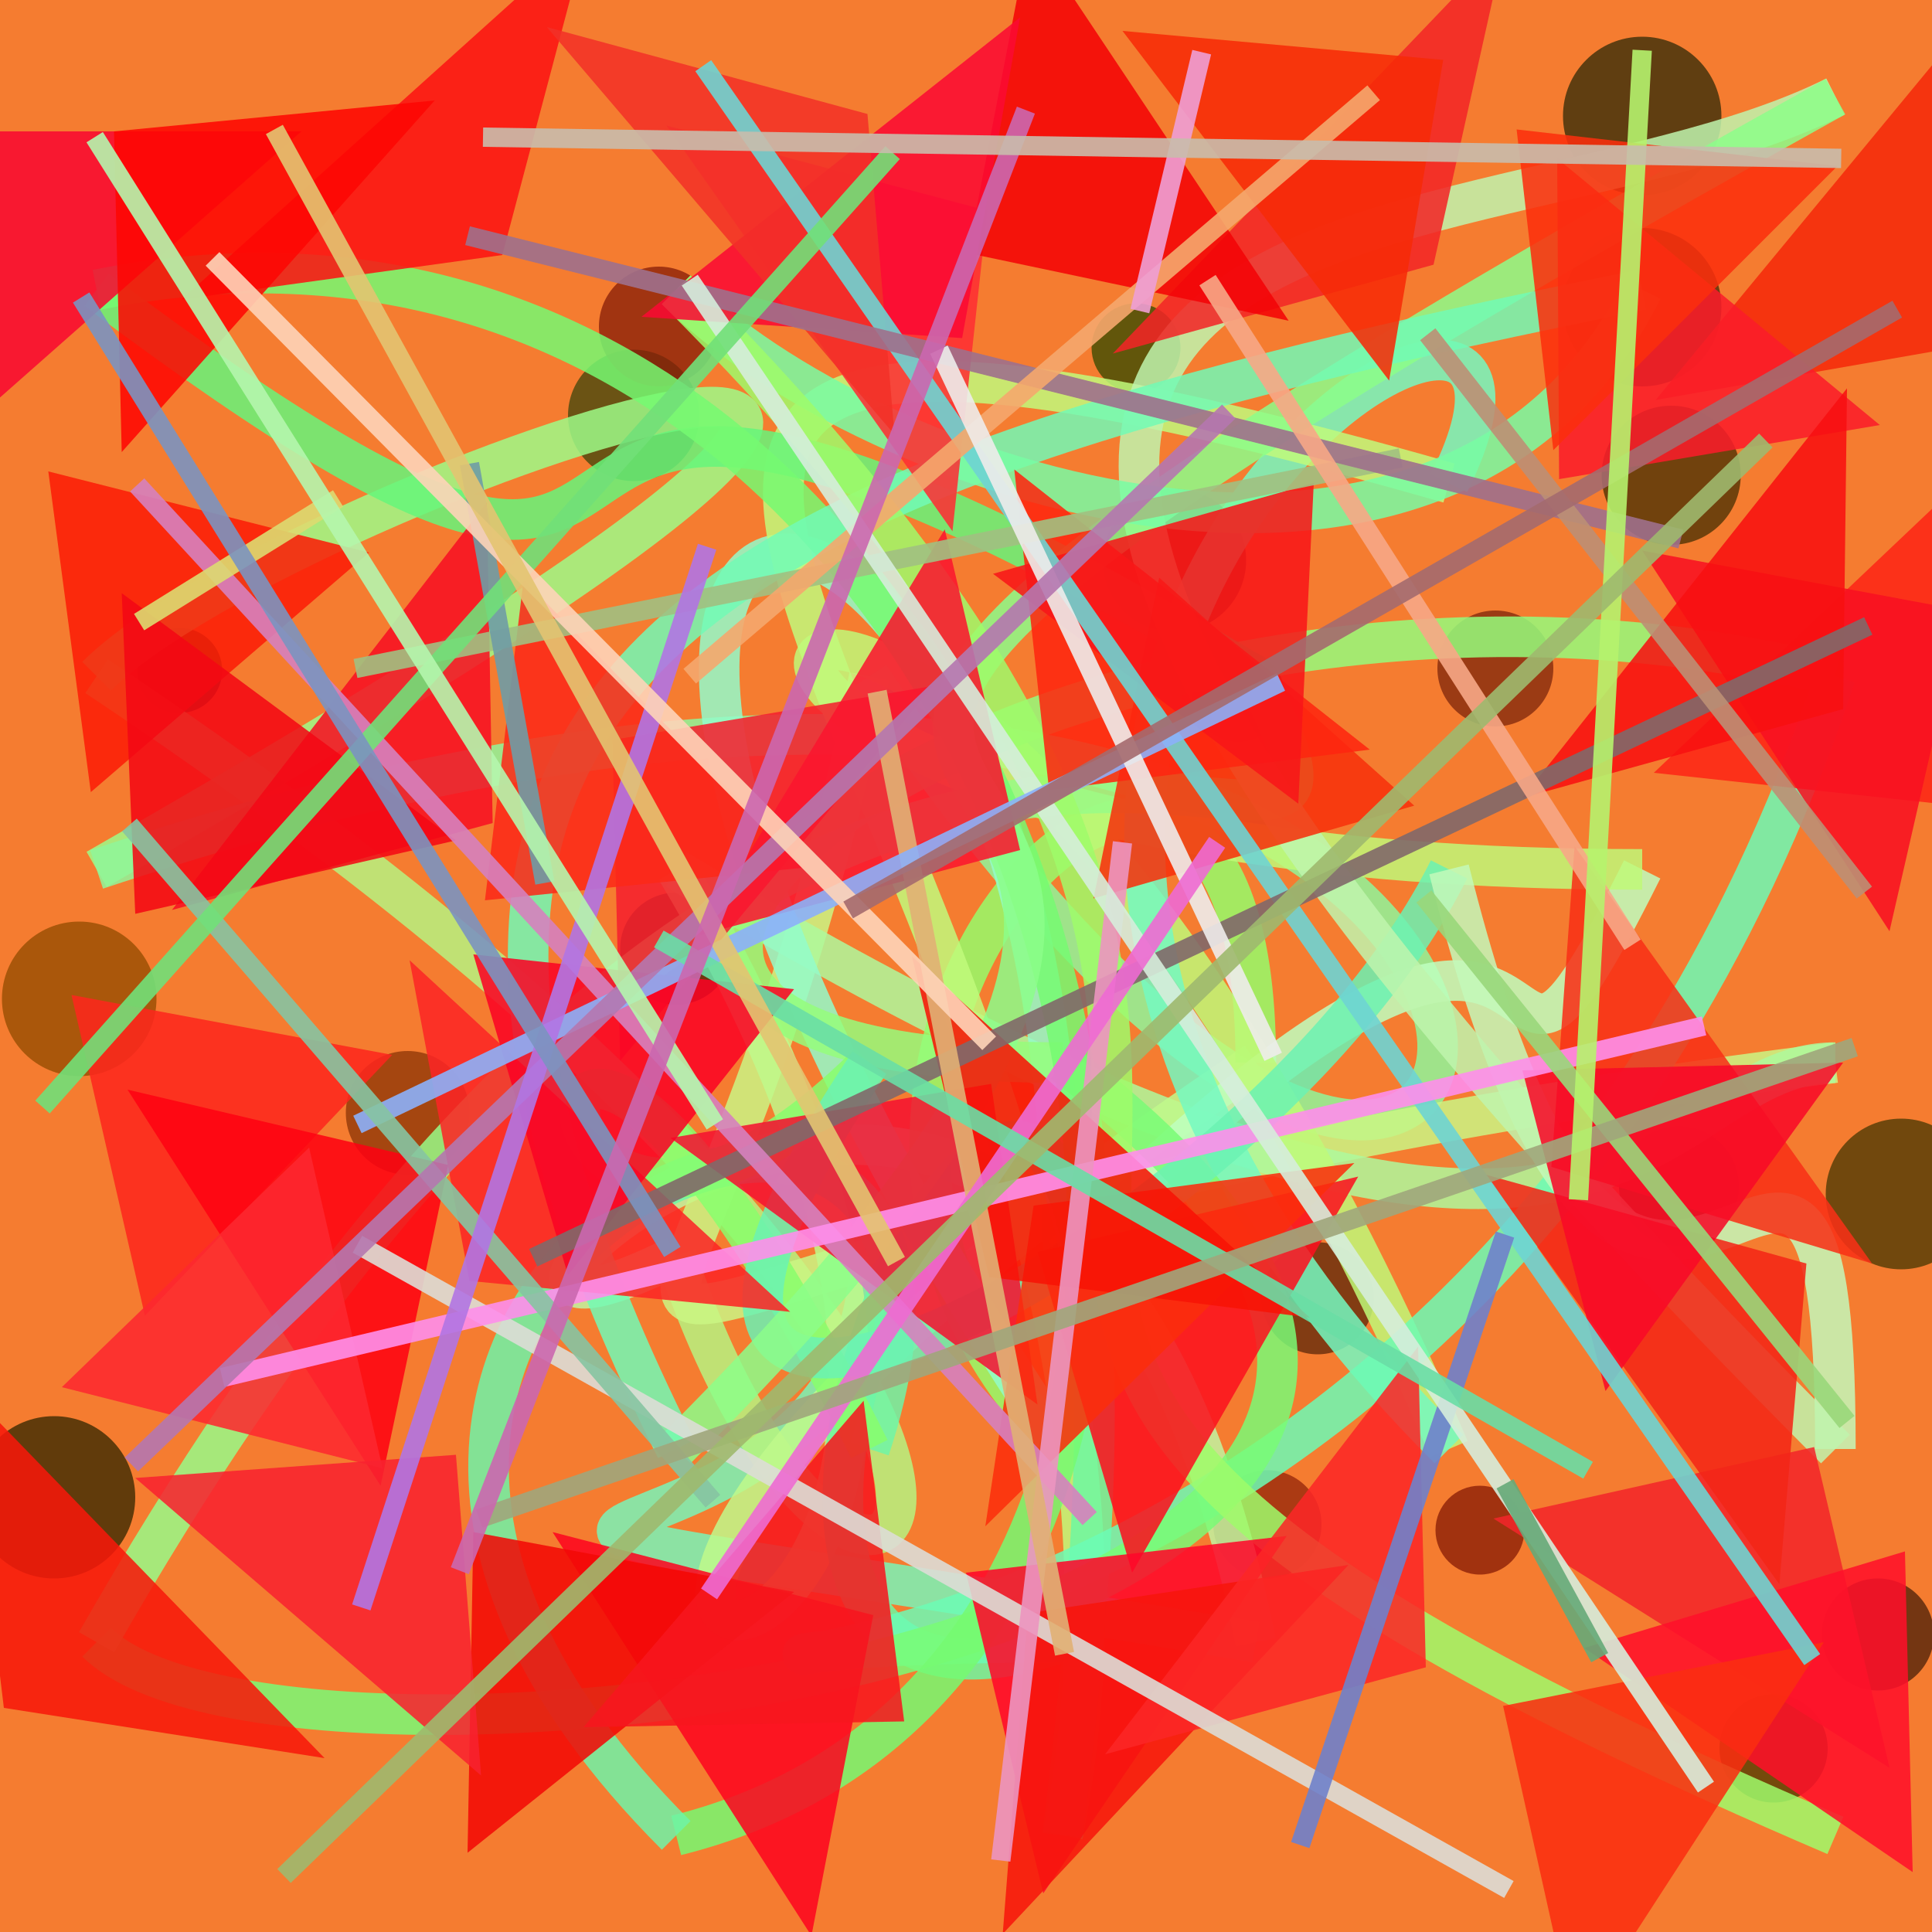 <?xml version="1.0" encoding="UTF-8"?>
<svg xmlns="http://www.w3.org/2000/svg" xmlns:xlink="http://www.w3.org/1999/xlink" width="500pt" height="500pt" viewBox="0 0 500 500" version="1.1">
<defs>
<clipPath id="clip1">
  <rect x="0" y="0" width="500" height="500"/>
</clipPath>
<g id="surface145" clip-path="url(#clip1)">
<rect x="0" y="0" width="500" height="500" style="fill:rgb(95.9%,48.7%,19%);fill-opacity:1;stroke:none;"/>
<path style=" stroke:none;fill-rule:nonzero;fill:rgb(27.3%,14.2%,2.2%);fill-opacity:0.768;" d="M 189.5 245.5 C 189.5 253.508 183.008 260 175 260 C 166.992 260 160.5 253.508 160.5 245.5 C 160.5 237.492 166.992 231 175 231 C 183.008 231 189.5 237.492 189.5 245.5 C 189.5 253.508 183.008 260 175 260 C 166.992 260 160.5 253.508 160.5 245.5 C 160.5 237.492 166.992 231 175 231 C 183.008 231 189.5 237.492 189.5 245.5 "/>
<path style=" stroke:none;fill-rule:nonzero;fill:rgb(31.7%,16.9%,3.1%);fill-opacity:0.768;" d="M 57.5 173.5 C 57.5 179.574 52.574 184.5 46.5 184.5 C 40.426 184.5 35.5 179.574 35.5 173.5 C 35.5 167.426 40.426 162.5 46.5 162.5 C 52.574 162.5 57.5 167.426 57.5 173.5 C 57.5 179.574 52.574 184.5 46.5 184.5 C 40.426 184.5 35.5 179.574 35.5 173.5 C 35.5 167.426 40.426 162.5 46.5 162.5 C 52.574 162.5 57.5 167.426 57.5 173.5 "/>
<path style=" stroke:none;fill-rule:nonzero;fill:rgb(20.3%,17.1%,3.5%);fill-opacity:0.768;" d="M 445.5 30 C 445.5 41.32 436.32 50.5 425 50.5 C 413.68 50.5 404.5 41.32 404.5 30 C 404.5 18.68 413.68 9.5 425 9.5 C 436.32 9.5 445.5 18.68 445.5 30 C 445.5 41.32 436.32 50.5 425 50.5 C 413.68 50.5 404.5 41.32 404.5 30 C 404.5 18.68 413.68 9.5 425 9.5 C 436.32 9.5 445.5 18.68 445.5 30 "/>
<path style=" stroke:none;fill-rule:nonzero;fill:rgb(37.5%,16.1%,4.5%);fill-opacity:0.768;" d="M 355.5 336 C 355.5 344.008 349.008 350.5 341 350.5 C 332.992 350.5 326.5 344.008 326.5 336 C 326.5 327.992 332.992 321.5 341 321.5 C 349.008 321.5 355.5 327.992 355.5 336 C 355.5 344.008 349.008 350.5 341 350.5 C 332.992 350.5 326.5 344.008 326.5 336 C 326.5 327.992 332.992 321.5 341 321.5 C 349.008 321.5 355.5 327.992 355.5 336 "/>
<path style=" stroke:none;fill-rule:nonzero;fill:rgb(54.2%,19.1%,2.8%);fill-opacity:0.768;" d="M 332.5 180 C 332.5 186.629 327.129 192 320.5 192 C 313.871 192 308.5 186.629 308.5 180 C 308.5 173.371 313.871 168 320.5 168 C 327.129 168 332.5 173.371 332.5 180 C 332.5 186.629 327.129 192 320.5 192 C 313.871 192 308.5 186.629 308.5 180 C 308.5 173.371 313.871 168 320.5 168 C 327.129 168 332.5 173.371 332.5 180 "/>
<path style=" stroke:none;fill-rule:nonzero;fill:rgb(57.5%,29.9%,0.5%);fill-opacity:0.768;" d="M 40.5 258.5 C 40.5 269.547 31.547 278.5 20.5 278.5 C 9.453 278.5 0.5 269.547 0.5 258.5 C 0.5 247.453 9.453 238.5 20.5 238.5 C 31.547 238.5 40.5 247.453 40.5 258.5 C 40.5 269.547 31.547 278.5 20.5 278.5 C 9.453 278.5 0.5 269.547 0.5 258.5 C 0.5 247.453 9.453 238.5 20.5 238.5 C 31.547 238.5 40.5 247.453 40.5 258.5 "/>
<path style=" stroke:none;fill-rule:nonzero;fill:rgb(58.1%,15%,4.2%);fill-opacity:0.768;" d="M 342 394.5 C 342 402.23 335.73 408.5 328 408.5 C 320.27 408.5 314 402.23 314 394.5 C 314 386.77 320.27 380.5 328 380.5 C 335.73 380.5 342 386.77 342 394.5 C 342 402.23 335.73 408.5 328 408.5 C 320.27 408.5 314 402.23 314 394.5 C 314 386.77 320.27 380.5 328 380.5 C 335.73 380.5 342 386.77 342 394.5 "/>
<path style=" stroke:none;fill-rule:nonzero;fill:rgb(50.1%,15.3%,5%);fill-opacity:0.768;" d="M 402 173 C 402 181.285 395.285 188 387 188 C 378.715 188 372 181.285 372 173 C 372 164.715 378.715 158 387 158 C 395.285 158 402 164.715 402 173 C 402 181.285 395.285 188 387 188 C 378.715 188 372 181.285 372 173 C 372 164.715 378.715 158 387 158 C 395.285 158 402 164.715 402 173 "/>
<path style=" stroke:none;fill-rule:nonzero;fill:rgb(20.4%,15.7%,0.4%);fill-opacity:0.768;" d="M 35 387.5 C 35 399.098 25.598 408.5 14 408.5 C 2.402 408.5 -7 399.098 -7 387.5 C -7 375.902 2.402 366.5 14 366.5 C 25.598 366.5 35 375.902 35 387.5 C 35 399.098 25.598 408.5 14 408.5 C 2.402 408.5 -7 399.098 -7 387.5 C -7 375.902 2.402 366.5 14 366.5 C 25.598 366.5 35 375.902 35 387.5 "/>
<path style=" stroke:none;fill-rule:nonzero;fill:rgb(44.5%,22.8%,2.6%);fill-opacity:0.768;" d="M 450 307 C 450 315.559 443.059 322.5 434.5 322.5 C 425.941 322.5 419 315.559 419 307 C 419 298.441 425.941 291.5 434.5 291.5 C 443.059 291.5 450 298.441 450 307 C 450 315.559 443.059 322.5 434.5 322.5 C 425.941 322.5 419 315.559 419 307 C 419 298.441 425.941 291.5 434.5 291.5 C 443.059 291.5 450 298.441 450 307 "/>
<path style=" stroke:none;fill-rule:nonzero;fill:rgb(28.9%,19.3%,1.1%);fill-opacity:0.768;" d="M 450.5 123 C 450.5 132.941 442.441 141 432.5 141 C 422.559 141 414.5 132.941 414.5 123 C 414.5 113.059 422.559 105 432.5 105 C 442.441 105 450.5 113.059 450.5 123 C 450.5 132.941 442.441 141 432.5 141 C 422.559 141 414.5 132.941 414.5 123 C 414.5 113.059 422.559 105 432.5 105 C 442.441 105 450.5 113.059 450.5 123 "/>
<path style=" stroke:none;fill-rule:nonzero;fill:rgb(28.5%,22%,1.5%);fill-opacity:0.768;" d="M 511.5 309 C 511.5 319.77 502.77 328.5 492 328.5 C 481.23 328.5 472.5 319.77 472.5 309 C 472.5 298.23 481.23 289.5 492 289.5 C 502.77 289.5 511.5 298.23 511.5 309 C 511.5 319.77 502.77 328.5 492 328.5 C 481.23 328.5 472.5 319.77 472.5 309 C 472.5 298.23 481.23 289.5 492 289.5 C 502.77 289.5 511.5 298.23 511.5 309 "/>
<path style=" stroke:none;fill-rule:nonzero;fill:rgb(30.4%,12.8%,3.6%);fill-opacity:0.768;" d="M 500.5 423 C 500.5 431.008 494.008 437.5 486 437.5 C 477.992 437.5 471.5 431.008 471.5 423 C 471.5 414.992 477.992 408.5 486 408.5 C 494.008 408.5 500.5 414.992 500.5 423 C 500.5 431.008 494.008 437.5 486 437.5 C 477.992 437.5 471.5 431.008 471.5 423 C 471.5 414.992 477.992 408.5 486 408.5 C 494.008 408.5 500.5 414.992 500.5 423 "/>
<path style=" stroke:none;fill-rule:nonzero;fill:rgb(30.9%,23.2%,0.4%);fill-opacity:0.768;" d="M 473 452.5 C 473 460.23 466.73 466.5 459 466.5 C 451.27 466.5 445 460.23 445 452.5 C 445 444.77 451.27 438.5 459 438.5 C 466.73 438.5 473 444.77 473 452.5 C 473 460.23 466.73 466.5 459 466.5 C 451.27 466.5 445 460.23 445 452.5 C 445 444.77 451.27 438.5 459 438.5 C 466.73 438.5 473 444.77 473 452.5 "/>
<path style=" stroke:none;fill-rule:nonzero;fill:rgb(25.7%,27.6%,4.9%);fill-opacity:0.768;" d="M 181 107.5 C 181 116.891 173.391 124.5 164 124.5 C 154.609 124.5 147 116.891 147 107.5 C 147 98.109 154.609 90.5 164 90.5 C 173.391 90.5 181 98.109 181 107.5 C 181 116.891 173.391 124.5 164 124.5 C 154.609 124.5 147 116.891 147 107.5 C 147 98.109 154.609 90.5 164 90.5 C 173.391 90.5 181 98.109 181 107.5 "/>
<path style=" stroke:none;fill-rule:nonzero;fill:rgb(53.3%,12%,3.3%);fill-opacity:0.768;" d="M 186 84.5 C 186 93.059 179.059 100 170.5 100 C 161.941 100 155 93.059 155 84.5 C 155 75.941 161.941 69 170.5 69 C 179.059 69 186 75.941 186 84.5 C 186 93.059 179.059 100 170.5 100 C 161.941 100 155 93.059 155 84.5 C 155 75.941 161.941 69 170.5 69 C 179.059 69 186 75.941 186 84.5 "/>
<path style=" stroke:none;fill-rule:nonzero;fill:rgb(55%,20.9%,3%);fill-opacity:0.768;" d="M 121.5 288 C 121.5 296.836 114.336 304 105.5 304 C 96.664 304 89.5 296.836 89.5 288 C 89.5 279.164 96.664 272 105.5 272 C 114.336 272 121.5 279.164 121.5 288 C 121.5 296.836 114.336 304 105.5 304 C 96.664 304 89.5 296.836 89.5 288 C 89.5 279.164 96.664 272 105.5 272 C 114.336 272 121.5 279.164 121.5 288 "/>
<path style=" stroke:none;fill-rule:nonzero;fill:rgb(21.3%,29.2%,0.2%);fill-opacity:0.768;" d="M 305.5 90 C 305.5 96.352 300.352 101.5 294 101.5 C 287.648 101.5 282.5 96.352 282.5 90 C 282.5 83.648 287.648 78.5 294 78.5 C 300.352 78.5 305.5 83.648 305.5 90 C 305.5 96.352 300.352 101.5 294 101.5 C 287.648 101.5 282.5 96.352 282.5 90 C 282.5 83.648 287.648 78.5 294 78.5 C 300.352 78.5 305.5 83.648 305.5 90 "/>
<path style=" stroke:none;fill-rule:nonzero;fill:rgb(53.4%,10.7%,2.3%);fill-opacity:0.768;" d="M 394.5 396 C 394.5 402.352 389.352 407.5 383 407.5 C 376.648 407.5 371.5 402.352 371.5 396 C 371.5 389.648 376.648 384.5 383 384.5 C 389.352 384.5 394.5 389.648 394.5 396 C 394.5 402.352 389.352 407.5 383 407.5 C 376.648 407.5 371.5 402.352 371.5 396 C 371.5 389.648 376.648 384.5 383 384.5 C 389.352 384.5 394.5 389.648 394.5 396 "/>
<path style=" stroke:none;fill-rule:nonzero;fill:rgb(56.9%,10.6%,3.7%);fill-opacity:0.768;" d="M 322.5 145 C 322.5 155.219 314.219 163.5 304 163.5 C 293.781 163.5 285.5 155.219 285.5 145 C 285.5 134.781 293.781 126.5 304 126.5 C 314.219 126.5 322.5 134.781 322.5 145 C 322.5 155.219 314.219 163.5 304 163.5 C 293.781 163.5 285.5 155.219 285.5 145 C 285.5 134.781 293.781 126.5 304 126.5 C 314.219 126.5 322.5 134.781 322.5 145 "/>
<path style=" stroke:none;fill-rule:nonzero;fill:rgb(28.9%,16.8%,3.4%);fill-opacity:0.768;" d="M 445.5 79.5 C 445.5 90.82 436.32 100 425 100 C 413.68 100 404.5 90.82 404.5 79.5 C 404.5 68.18 413.68 59 425 59 C 436.32 59 445.5 68.18 445.5 79.5 C 445.5 90.82 436.32 100 425 100 C 413.68 100 404.5 90.82 404.5 79.5 C 404.5 68.18 413.68 59 425 59 C 436.32 59 445.5 68.18 445.5 79.5 "/>
<path style="fill:none;stroke-width:0.021;stroke-linecap:butt;stroke-linejoin:miter;stroke:rgb(47.5%,95.9%,72.1%);stroke-opacity:0.848;stroke-miterlimit:10;" d="M 0.45 0.65 C 0.45 0.85 0.05 0.75 0.65 0.85 " transform="matrix(500,0,0,500,0,0)"/>
<path style="fill:none;stroke-width:0.021;stroke-linecap:butt;stroke-linejoin:miter;stroke:rgb(76%,96%,63.3%);stroke-opacity:0.848;stroke-miterlimit:10;" d="M 0.65 0.85 C 0.55 0.35 0.15 0.75 0.35 0.65 " transform="matrix(500,0,0,500,0,0)"/>
<path style="fill:none;stroke-width:0.021;stroke-linecap:butt;stroke-linejoin:miter;stroke:rgb(71.5%,95.6%,50.6%);stroke-opacity:0.848;stroke-miterlimit:10;" d="M 0.35 0.65 C 0.45 0.95 0.65 0.75 0.05 0.35 " transform="matrix(500,0,0,500,0,0)"/>
<path style="fill:none;stroke-width:0.021;stroke-linecap:butt;stroke-linejoin:miter;stroke:rgb(61.9%,98.8%,53.4%);stroke-opacity:0.848;stroke-miterlimit:10;" d="M 0.05 0.35 C 0.15 0.25 0.75 0.05 0.05 0.45 " transform="matrix(500,0,0,500,0,0)"/>
<path style="fill:none;stroke-width:0.021;stroke-linecap:butt;stroke-linejoin:miter;stroke:rgb(56.5%,96.5%,60.8%);stroke-opacity:0.848;stroke-miterlimit:10;" d="M 0.05 0.45 C 0.95 0.15 0.85 0.95 0.45 0.35 " transform="matrix(500,0,0,500,0,0)"/>
<path style="fill:none;stroke-width:0.021;stroke-linecap:butt;stroke-linejoin:miter;stroke:rgb(79.5%,96.5%,51.9%);stroke-opacity:0.848;stroke-miterlimit:10;" d="M 0.45 0.35 C 0.35 0.85 0.15 0.65 0.95 0.55 " transform="matrix(500,0,0,500,0,0)"/>
<path style="fill:none;stroke-width:0.021;stroke-linecap:butt;stroke-linejoin:miter;stroke:rgb(68.4%,97.7%,61.6%);stroke-opacity:0.848;stroke-miterlimit:10;" d="M 0.95 0.55 C 0.85 0.55 0.85 0.75 0.35 0.45 " transform="matrix(500,0,0,500,0,0)"/>
<path style="fill:none;stroke-width:0.021;stroke-linecap:butt;stroke-linejoin:miter;stroke:rgb(75.3%,98%,54.6%);stroke-opacity:0.848;stroke-miterlimit:10;" d="M 0.35 0.45 C 0.65 0.95 0.05 0.95 0.65 0.55 " transform="matrix(500,0,0,500,0,0)"/>
<path style="fill:none;stroke-width:0.021;stroke-linecap:butt;stroke-linejoin:miter;stroke:rgb(58.7%,99.2%,41.5%);stroke-opacity:0.848;stroke-miterlimit:10;" d="M 0.65 0.55 C 0.65 0.25 0.35 0.55 0.55 0.75 " transform="matrix(500,0,0,500,0,0)"/>
<path style="fill:none;stroke-width:0.021;stroke-linecap:butt;stroke-linejoin:miter;stroke:rgb(57.9%,98.9%,79.4%);stroke-opacity:0.848;stroke-miterlimit:10;" d="M 0.55 0.75 C 0.15 0.15 0.55 0.15 0.55 0.65 " transform="matrix(500,0,0,500,0,0)"/>
<path style="fill:none;stroke-width:0.021;stroke-linecap:butt;stroke-linejoin:miter;stroke:rgb(75%,100%,74.8%);stroke-opacity:0.848;stroke-miterlimit:10;" d="M 0.55 0.65 C 0.85 0.35 0.75 0.65 0.85 0.45 " transform="matrix(500,0,0,500,0,0)"/>
<path style="fill:none;stroke-width:0.021;stroke-linecap:butt;stroke-linejoin:miter;stroke:rgb(75.4%,98.1%,47.4%);stroke-opacity:0.848;stroke-miterlimit:10;" d="M 0.85 0.45 C 0.15 0.45 0.45 0.05 0.75 0.75 " transform="matrix(500,0,0,500,0,0)"/>
<path style="fill:none;stroke-width:0.021;stroke-linecap:butt;stroke-linejoin:miter;stroke:rgb(46%,97.9%,75.8%);stroke-opacity:0.848;stroke-miterlimit:10;" d="M 0.75 0.75 C 0.35 0.35 0.85 0.05 0.75 0.25 " transform="matrix(500,0,0,500,0,0)"/>
<path style="fill:none;stroke-width:0.021;stroke-linecap:butt;stroke-linejoin:miter;stroke:rgb(75.7%,98.3%,48.4%);stroke-opacity:0.848;stroke-miterlimit:10;" d="M 0.75 0.25 C 0.05 0.05 0.65 0.45 0.55 0.95 " transform="matrix(500,0,0,500,0,0)"/>
<path style="fill:none;stroke-width:0.021;stroke-linecap:butt;stroke-linejoin:miter;stroke:rgb(43.2%,97.5%,63.4%);stroke-opacity:0.848;stroke-miterlimit:10;" d="M 0.55 0.95 C 0.65 0.15 0.25 0.95 0.55 0.85 " transform="matrix(500,0,0,500,0,0)"/>
<path style="fill:none;stroke-width:0.021;stroke-linecap:butt;stroke-linejoin:miter;stroke:rgb(42.8%,98.8%,71%);stroke-opacity:0.848;stroke-miterlimit:10;" d="M 0.55 0.85 C 0.15 0.85 0.75 0.95 0.95 0.35 " transform="matrix(500,0,0,500,0,0)"/>
<path style="fill:none;stroke-width:0.021;stroke-linecap:butt;stroke-linejoin:miter;stroke:rgb(58.7%,99.2%,48.6%);stroke-opacity:0.848;stroke-miterlimit:10;" d="M 0.95 0.35 C 0.55 0.25 0.15 0.55 0.55 0.55 " transform="matrix(500,0,0,500,0,0)"/>
<path style="fill:none;stroke-width:0.021;stroke-linecap:butt;stroke-linejoin:miter;stroke:rgb(47.5%,98.8%,46.3%);stroke-opacity:0.848;stroke-miterlimit:10;" d="M 0.55 0.55 C 0.95 0.85 0.15 0.95 0.05 0.85 " transform="matrix(500,0,0,500,0,0)"/>
<path style="fill:none;stroke-width:0.021;stroke-linecap:butt;stroke-linejoin:miter;stroke:rgb(59.6%,98.8%,53.4%);stroke-opacity:0.848;stroke-miterlimit:10;" d="M 0.05 0.85 C 0.45 0.15 0.75 0.55 0.65 0.35 " transform="matrix(500,0,0,500,0,0)"/>
<path style="fill:none;stroke-width:0.021;stroke-linecap:butt;stroke-linejoin:miter;stroke:rgb(40.2%,96.5%,48.2%);stroke-opacity:0.848;stroke-miterlimit:10;" d="M 0.65 0.35 C 0.15 0.05 0.45 0.45 0.05 0.15 " transform="matrix(500,0,0,500,0,0)"/>
<path style="fill:none;stroke-width:0.021;stroke-linecap:butt;stroke-linejoin:miter;stroke:rgb(46.1%,98.3%,44.3%);stroke-opacity:0.848;stroke-miterlimit:10;" d="M 0.05 0.15 C 0.55 0.05 0.75 0.85 0.35 0.95 " transform="matrix(500,0,0,500,0,0)"/>
<path style="fill:none;stroke-width:0.021;stroke-linecap:butt;stroke-linejoin:miter;stroke:rgb(43.4%,95.9%,65.8%);stroke-opacity:0.848;stroke-miterlimit:10;" d="M 0.35 0.95 C 0.05 0.65 0.55 0.45 0.45 0.75 " transform="matrix(500,0,0,500,0,0)"/>
<path style="fill:none;stroke-width:0.021;stroke-linecap:butt;stroke-linejoin:miter;stroke:rgb(53.5%,99.5%,42.6%);stroke-opacity:0.848;stroke-miterlimit:10;" d="M 0.45 0.75 C 0.25 0.35 0.25 0.75 0.45 0.55 " transform="matrix(500,0,0,500,0,0)"/>
<path style="fill:none;stroke-width:0.021;stroke-linecap:butt;stroke-linejoin:miter;stroke:rgb(42.1%,95.1%,70.3%);stroke-opacity:0.848;stroke-miterlimit:10;" d="M 0.45 0.55 C 0.25 0.85 0.65 0.65 0.75 0.45 " transform="matrix(500,0,0,500,0,0)"/>
<path style="fill:none;stroke-width:0.021;stroke-linecap:butt;stroke-linejoin:miter;stroke:rgb(76.5%,98%,72.8%);stroke-opacity:0.848;stroke-miterlimit:10;" d="M 0.75 0.45 C 0.85 0.85 0.95 0.45 0.95 0.75 " transform="matrix(500,0,0,500,0,0)"/>
<path style="fill:none;stroke-width:0.021;stroke-linecap:butt;stroke-linejoin:miter;stroke:rgb(75.1%,96%,67.8%);stroke-opacity:0.848;stroke-miterlimit:10;" d="M 0.95 0.75 C 0.25 0.05 0.75 0.15 0.95 0.05 " transform="matrix(500,0,0,500,0,0)"/>
<path style="fill:none;stroke-width:0.021;stroke-linecap:butt;stroke-linejoin:miter;stroke:rgb(54.9%,99.8%,54%);stroke-opacity:0.848;stroke-miterlimit:10;" d="M 0.95 0.05 C 0.05 0.55 0.85 0.25 0.35 0.75 " transform="matrix(500,0,0,500,0,0)"/>
<path style="fill:none;stroke-width:0.021;stroke-linecap:butt;stroke-linejoin:miter;stroke:rgb(44.8%,98.4%,71.3%);stroke-opacity:0.848;stroke-miterlimit:10;" d="M 0.35 0.75 C 0.15 0.35 0.35 0.25 0.85 0.15 " transform="matrix(500,0,0,500,0,0)"/>
<path style="fill:none;stroke-width:0.021;stroke-linecap:butt;stroke-linejoin:miter;stroke:rgb(47.1%,99.4%,64.4%);stroke-opacity:0.848;stroke-miterlimit:10;" d="M 0.85 0.15 C 0.75 0.35 0.45 0.25 0.35 0.15 " transform="matrix(500,0,0,500,0,0)"/>
<path style="fill:none;stroke-width:0.021;stroke-linecap:butt;stroke-linejoin:miter;stroke:rgb(62.4%,98.8%,41.6%);stroke-opacity:0.848;stroke-miterlimit:10;" d="M 0.35 0.15 C 0.85 0.65 0.25 0.65 0.95 0.95 " transform="matrix(500,0,0,500,0,0)"/>
<path style=" stroke:none;fill-rule:nonzero;fill:rgb(98.9%,7.3%,7.3%);fill-opacity:0.864;" d="M 47 77.5 L 130 66 L 152 -17 L 47 77.5 "/>
<path style=" stroke:none;fill-rule:nonzero;fill:rgb(99.8%,17.7%,20%);fill-opacity:0.864;" d="M 172.5 32.5 L 255.5 54.5 L 246.5 137.5 L 172.5 32.5 "/>
<path style=" stroke:none;fill-rule:nonzero;fill:rgb(95.1%,14.6%,15.2%);fill-opacity:0.864;" d="M 288 91.5 L 371 68.5 L 389.5 -14.5 L 288 91.5 "/>
<path style=" stroke:none;fill-rule:nonzero;fill:rgb(96.2%,15.9%,4.5%);fill-opacity:0.864;" d="M 428.5 103.5 L 511.5 89 L 509 6 L 428.5 103.5 "/>
<path style=" stroke:none;fill-rule:nonzero;fill:rgb(99.4%,14.9%,8.6%);fill-opacity:0.864;" d="M 428 200 L 511 209 L 506 126 L 428 200 "/>
<path style=" stroke:none;fill-rule:nonzero;fill:rgb(96.9%,19.4%,4.9%);fill-opacity:0.864;" d="M 366 208.5 L 283 232.5 L 300 149.5 L 366 208.5 "/>
<path style=" stroke:none;fill-rule:nonzero;fill:rgb(96.2%,12.5%,18.2%);fill-opacity:0.864;" d="M 241.5 177.5 L 158.5 191.5 L 160.5 274.5 L 241.5 177.5 "/>
<path style=" stroke:none;fill-rule:nonzero;fill:rgb(96.8%,6.1%,13.7%);fill-opacity:0.864;" d="M 44.5 235.5 L 127.5 213 L 126 130 L 44.5 235.5 "/>
<path style=" stroke:none;fill-rule:nonzero;fill:rgb(99.2%,15.3%,11.7%);fill-opacity:0.864;" d="M 101.5 273 L 18.5 257.5 L 37.5 340.5 L 101.5 273 "/>
<path style=" stroke:none;fill-rule:nonzero;fill:rgb(96.2%,6.9%,19.3%);fill-opacity:0.864;" d="M 173.5 294.5 L 256.5 280.5 L 268.5 363.5 L 173.5 294.5 "/>
<path style=" stroke:none;fill-rule:nonzero;fill:rgb(98.9%,6.4%,12.2%);fill-opacity:0.864;" d="M 351.5 304.5 L 268.5 324 L 293 407 L 351.5 304.5 "/>
<path style=" stroke:none;fill-rule:nonzero;fill:rgb(97.4%,18.6%,8.6%);fill-opacity:0.864;" d="M 484.5 327 L 401.5 302 L 407.5 219 L 484.5 327 "/>
<path style=" stroke:none;fill-rule:nonzero;fill:rgb(95.2%,14.5%,16.6%);fill-opacity:0.864;" d="M 386.5 393 L 469.5 374.5 L 489 457.5 L 386.5 393 "/>
<path style=" stroke:none;fill-rule:nonzero;fill:rgb(100%,2.8%,16.4%);fill-opacity:0.864;" d="M 333 397.5 L 250 407 L 270 490 L 333 397.5 "/>
<path style=" stroke:none;fill-rule:nonzero;fill:rgb(99.1%,1.9%,12.4%);fill-opacity:0.864;" d="M 143 396.5 L 226 418 L 210 501 L 143 396.5 "/>
<path style=" stroke:none;fill-rule:nonzero;fill:rgb(98.3%,11%,16.7%);fill-opacity:0.864;" d="M 486.5 110 L 403.5 124 L 403 41 L 486.5 110 "/>
<path style=" stroke:none;fill-rule:nonzero;fill:rgb(100%,6%,16.6%);fill-opacity:0.864;" d="M 410 426.5 L 493 401.5 L 495 484.5 L 410 426.5 "/>
<path style=" stroke:none;fill-rule:nonzero;fill:rgb(95.4%,1.2%,2.6%);fill-opacity:0.864;" d="M 333.5 83 L 250.5 65.5 L 266.5 -17.5 L 333.5 83 "/>
<path style=" stroke:none;fill-rule:nonzero;fill:rgb(97%,8.3%,4.8%);fill-opacity:0.864;" d="M 349 405 L 266 417.5 L 259.5 500.5 L 349 405 "/>
<path style=" stroke:none;fill-rule:nonzero;fill:rgb(97.1%,9.1%,4.4%);fill-opacity:0.864;" d="M 84 455 L 1 442 L -9 359 L 84 455 "/>
<path style=" stroke:none;fill-rule:nonzero;fill:rgb(97.3%,6%,13.4%);fill-opacity:0.864;" d="M 425 142.5 L 508 158 L 489 241 L 425 142.5 "/>
<path style=" stroke:none;fill-rule:nonzero;fill:rgb(98.9%,18%,4.6%);fill-opacity:0.864;" d="M 350.5 301 L 267.5 312 L 255 395 L 350.5 301 "/>
<path style=" stroke:none;fill-rule:nonzero;fill:rgb(95.5%,14.6%,8.7%);fill-opacity:0.864;" d="M 384.5 304 L 467.5 327 L 460.5 410 L 384.5 304 "/>
<path style=" stroke:none;fill-rule:nonzero;fill:rgb(98.5%,3.9%,20%);fill-opacity:0.864;" d="M 166 82 L 249 87.5 L 264 4.5 L 166 82 "/>
<path style=" stroke:none;fill-rule:nonzero;fill:rgb(95.3%,3.5%,2.7%);fill-opacity:0.864;" d="M 205.5 412 L 122.5 396.5 L 121 479.5 L 205.5 412 "/>
<path style=" stroke:none;fill-rule:nonzero;fill:rgb(99%,11.3%,2.9%);fill-opacity:0.864;" d="M 95.5 143 L 12.5 122 L 23.5 205 L 95.5 143 "/>
<path style=" stroke:none;fill-rule:nonzero;fill:rgb(99.8%,14.7%,6.2%);fill-opacity:0.864;" d="M 354.5 194 L 271.5 204.5 L 262.5 121.5 L 354.5 194 "/>
<path style=" stroke:none;fill-rule:nonzero;fill:rgb(98.9%,14.5%,14.6%);fill-opacity:0.864;" d="M 204.5 339.5 L 121.5 331.5 L 106 248.5 L 204.5 339.5 "/>
<path style=" stroke:none;fill-rule:nonzero;fill:rgb(99%,16.1%,9.9%);fill-opacity:0.864;" d="M 208.5 224.5 L 125.5 233 L 135.5 150 L 208.5 224.5 "/>
<path style=" stroke:none;fill-rule:nonzero;fill:rgb(99.9%,0.5%,6.8%);fill-opacity:0.864;" d="M 33 282 L 116 301.5 L 98.5 384.5 L 33 282 "/>
<path style=" stroke:none;fill-rule:nonzero;fill:rgb(97.4%,3.3%,19.1%);fill-opacity:0.864;" d="M 78 34 L -5 34 L -16 117 L 78 34 "/>
<path style=" stroke:none;fill-rule:nonzero;fill:rgb(98.8%,18.5%,5%);fill-opacity:0.864;" d="M 475.5 43 L 392.5 33.5 L 402 116.5 L 475.5 43 "/>
<path style=" stroke:none;fill-rule:nonzero;fill:rgb(95.3%,19.3%,15.7%);fill-opacity:0.864;" d="M 141.5 7 L 224.5 29.5 L 231.5 112.5 L 141.5 7 "/>
<path style=" stroke:none;fill-rule:nonzero;fill:rgb(99.7%,2.7%,1%);fill-opacity:0.864;" d="M 112.5 26 L 29.5 34 L 31.5 117 L 112.5 26 "/>
<path style=" stroke:none;fill-rule:nonzero;fill:rgb(97.4%,8.3%,9.9%);fill-opacity:0.864;" d="M 257 148.5 L 340 125 L 336 208 L 257 148.5 "/>
<path style=" stroke:none;fill-rule:nonzero;fill:rgb(99.2%,15.7%,18.7%);fill-opacity:0.864;" d="M 16 359 L 99 380 L 80 297 L 16 359 "/>
<path style=" stroke:none;fill-rule:nonzero;fill:rgb(97.5%,13.5%,18.7%);fill-opacity:0.864;" d="M 35 382.5 L 118 376.5 L 124.5 459.5 L 35 382.5 "/>
<path style=" stroke:none;fill-rule:nonzero;fill:rgb(98.2%,1.1%,14.2%);fill-opacity:0.864;" d="M 205.5 256 L 122.5 247 L 147 330 L 205.5 256 "/>
<path style=" stroke:none;fill-rule:nonzero;fill:rgb(97.3%,6.3%,6.7%);fill-opacity:0.864;" d="M 394 206.5 L 477 183.5 L 478 100.5 L 394 206.5 "/>
<path style=" stroke:none;fill-rule:nonzero;fill:rgb(98.5%,8.4%,18.3%);fill-opacity:0.864;" d="M 181 242 L 264 220 L 244.5 137 L 181 242 "/>
<path style=" stroke:none;fill-rule:nonzero;fill:rgb(98.3%,18%,6.6%);fill-opacity:0.864;" d="M 472 425 L 389 441.5 L 407.5 524.5 L 472 425 "/>
<path style=" stroke:none;fill-rule:nonzero;fill:rgb(98.8%,15.2%,15.1%);fill-opacity:0.864;" d="M 286 454 L 369 431.5 L 367 348.5 L 286 454 "/>
<path style=" stroke:none;fill-rule:nonzero;fill:rgb(97.2%,9%,12%);fill-opacity:0.864;" d="M 151 447 L 234 445.5 L 223.5 362.5 L 151 447 "/>
<path style=" stroke:none;fill-rule:nonzero;fill:rgb(97.5%,3.5%,15.8%);fill-opacity:0.864;" d="M 477 275 L 394 277 L 415.5 360 L 477 275 "/>
<path style=" stroke:none;fill-rule:nonzero;fill:rgb(97.3%,7.6%,2.1%);fill-opacity:0.864;" d="M 339 341 L 256 330.5 L 236 247.5 L 339 341 "/>
<path style=" stroke:none;fill-rule:nonzero;fill:rgb(95.6%,2.8%,7.7%);fill-opacity:0.864;" d="M 118 217.5 L 35 236.5 L 31.5 153.5 L 118 217.5 "/>
<path style=" stroke:none;fill-rule:nonzero;fill:rgb(97%,16.7%,2.9%);fill-opacity:0.864;" d="M 290.5 8 L 373.5 15.5 L 359.5 98.5 L 290.5 8 "/>
<path style="fill:none;stroke-width:0.01;stroke-linecap:butt;stroke-linejoin:miter;stroke:rgb(43%,83%,82.6%);stroke-opacity:0.9;stroke-miterlimit:10;" d="M 0.938 0.859 L 0.364 0.034 " transform="matrix(500,0,0,500,0,0)"/>
<path style="fill:none;stroke-width:0.01;stroke-linecap:butt;stroke-linejoin:miter;stroke:rgb(63%,75.3%,50.5%);stroke-opacity:0.9;stroke-miterlimit:10;" d="M 0.725 0.237 L 0.184 0.346 " transform="matrix(500,0,0,500,0,0)"/>
<path style="fill:none;stroke-width:0.01;stroke-linecap:butt;stroke-linejoin:miter;stroke:rgb(62.3%,44%,55%);stroke-opacity:0.9;stroke-miterlimit:10;" d="M 0.87 0.279 L 0.242 0.122 " transform="matrix(500,0,0,500,0,0)"/>
<path style="fill:none;stroke-width:0.01;stroke-linecap:butt;stroke-linejoin:miter;stroke:rgb(50.7%,41.1%,41.3%);stroke-opacity:0.9;stroke-miterlimit:10;" d="M 0.276 0.651 L 0.967 0.324 " transform="matrix(500,0,0,500,0,0)"/>
<path style="fill:none;stroke-width:0.01;stroke-linecap:butt;stroke-linejoin:miter;stroke:rgb(83.9%,50.5%,74.5%);stroke-opacity:0.9;stroke-miterlimit:10;" d="M 0.071 0.251 L 0.564 0.786 " transform="matrix(500,0,0,500,0,0)"/>
<path style="fill:none;stroke-width:0.01;stroke-linecap:butt;stroke-linejoin:miter;stroke:rgb(86.5%,86.4%,84%);stroke-opacity:0.9;stroke-miterlimit:10;" d="M 0.185 0.644 L 0.781 0.978 " transform="matrix(500,0,0,500,0,0)"/>
<path style="fill:none;stroke-width:0.01;stroke-linecap:butt;stroke-linejoin:miter;stroke:rgb(43.5%,61.3%,64.8%);stroke-opacity:0.9;stroke-miterlimit:10;" d="M 0.282 0.457 L 0.243 0.24 " transform="matrix(500,0,0,500,0,0)"/>
<path style="fill:none;stroke-width:0.01;stroke-linecap:butt;stroke-linejoin:miter;stroke:rgb(43.8%,50.6%,79.5%);stroke-opacity:0.9;stroke-miterlimit:10;" d="M 0.673 0.955 L 0.779 0.639 " transform="matrix(500,0,0,500,0,0)"/>
<path style="fill:none;stroke-width:0.01;stroke-linecap:butt;stroke-linejoin:miter;stroke:rgb(99.5%,55.7%,92.3%);stroke-opacity:0.9;stroke-miterlimit:10;" d="M 0.115 0.713 L 0.882 0.531 " transform="matrix(500,0,0,500,0,0)"/>
<path style="fill:none;stroke-width:0.01;stroke-linecap:butt;stroke-linejoin:miter;stroke:rgb(92.8%,58.2%,75.5%);stroke-opacity:0.9;stroke-miterlimit:10;" d="M 0.518 0.963 L 0.581 0.436 " transform="matrix(500,0,0,500,0,0)"/>
<path style="fill:none;stroke-width:0.01;stroke-linecap:butt;stroke-linejoin:miter;stroke:rgb(88.5%,69.2%,45.6%);stroke-opacity:0.9;stroke-miterlimit:10;" d="M 0.454 0.358 L 0.551 0.856 " transform="matrix(500,0,0,500,0,0)"/>
<path style="fill:none;stroke-width:0.01;stroke-linecap:butt;stroke-linejoin:miter;stroke:rgb(96.3%,65.9%,42.6%);stroke-opacity:0.9;stroke-miterlimit:10;" d="M 0.711 0.048 L 0.357 0.35 " transform="matrix(500,0,0,500,0,0)"/>
<path style="fill:none;stroke-width:0.01;stroke-linecap:butt;stroke-linejoin:miter;stroke:rgb(73.9%,56.4%,45.6%);stroke-opacity:0.9;stroke-miterlimit:10;" d="M 0.739 0.173 L 0.965 0.462 " transform="matrix(500,0,0,500,0,0)"/>
<path style="fill:none;stroke-width:0.01;stroke-linecap:butt;stroke-linejoin:miter;stroke:rgb(97.1%,65.7%,52.6%);stroke-opacity:0.9;stroke-miterlimit:10;" d="M 0.625 0.145 L 0.845 0.489 " transform="matrix(500,0,0,500,0,0)"/>
<path style="fill:none;stroke-width:0.01;stroke-linecap:butt;stroke-linejoin:miter;stroke:rgb(59.9%,84.4%,48.1%);stroke-opacity:0.9;stroke-miterlimit:10;" d="M 0.956 0.736 L 0.737 0.464 " transform="matrix(500,0,0,500,0,0)"/>
<path style="fill:none;stroke-width:0.01;stroke-linecap:butt;stroke-linejoin:miter;stroke:rgb(84%,93.2%,86.2%);stroke-opacity:0.9;stroke-miterlimit:10;" d="M 0.883 0.925 L 0.357 0.145 " transform="matrix(500,0,0,500,0,0)"/>
<path style="fill:none;stroke-width:0.01;stroke-linecap:butt;stroke-linejoin:miter;stroke:rgb(54.9%,69.2%,97.9%);stroke-opacity:0.9;stroke-miterlimit:10;" d="M 0.663 0.353 L 0.185 0.582 " transform="matrix(500,0,0,500,0,0)"/>
<path style="fill:none;stroke-width:0.01;stroke-linecap:butt;stroke-linejoin:miter;stroke:rgb(52.6%,77.2%,63.6%);stroke-opacity:0.9;stroke-miterlimit:10;" d="M 0.369 0.777 L 0.067 0.427 " transform="matrix(500,0,0,500,0,0)"/>
<path style="fill:none;stroke-width:0.01;stroke-linecap:butt;stroke-linejoin:miter;stroke:rgb(93.6%,92.7%,92.1%);stroke-opacity:0.9;stroke-miterlimit:10;" d="M 0.486 0.181 L 0.659 0.547 " transform="matrix(500,0,0,500,0,0)"/>
<path style="fill:none;stroke-width:0.01;stroke-linecap:butt;stroke-linejoin:miter;stroke:rgb(44.7%,88%,46.9%);stroke-opacity:0.9;stroke-miterlimit:10;" d="M 0.022 0.573 L 0.462 0.079 " transform="matrix(500,0,0,500,0,0)"/>
<path style="fill:none;stroke-width:0.01;stroke-linecap:butt;stroke-linejoin:miter;stroke:rgb(93.4%,62.3%,83.4%);stroke-opacity:0.9;stroke-miterlimit:10;" d="M 0.622 0.027 L 0.59 0.161 " transform="matrix(500,0,0,500,0,0)"/>
<path style="fill:none;stroke-width:0.01;stroke-linecap:butt;stroke-linejoin:miter;stroke:rgb(71%,46.8%,68.9%);stroke-opacity:0.9;stroke-miterlimit:10;" d="M 0.068 0.758 L 0.636 0.213 " transform="matrix(500,0,0,500,0,0)"/>
<path style="fill:none;stroke-width:0.01;stroke-linecap:butt;stroke-linejoin:miter;stroke:rgb(69.7%,45.7%,89.3%);stroke-opacity:0.9;stroke-miterlimit:10;" d="M 0.366 0.283 L 0.187 0.832 " transform="matrix(500,0,0,500,0,0)"/>
<path style="fill:none;stroke-width:0.01;stroke-linecap:butt;stroke-linejoin:miter;stroke:rgb(86.5%,85.8%,44.1%);stroke-opacity:0.9;stroke-miterlimit:10;" d="M 0.175 0.258 L 0.072 0.322 " transform="matrix(500,0,0,500,0,0)"/>
<path style="fill:none;stroke-width:0.01;stroke-linecap:butt;stroke-linejoin:miter;stroke:rgb(99.6%,83.1%,72.1%);stroke-opacity:0.9;stroke-miterlimit:10;" d="M 0.11 0.134 L 0.512 0.54 " transform="matrix(500,0,0,500,0,0)"/>
<path style="fill:none;stroke-width:0.01;stroke-linecap:butt;stroke-linejoin:miter;stroke:rgb(40.2%,66.8%,47.1%);stroke-opacity:0.9;stroke-miterlimit:10;" d="M 0.779 0.768 L 0.828 0.858 " transform="matrix(500,0,0,500,0,0)"/>
<path style="fill:none;stroke-width:0.01;stroke-linecap:butt;stroke-linejoin:miter;stroke:rgb(48.3%,58%,75.2%);stroke-opacity:0.9;stroke-miterlimit:10;" d="M 0.348 0.648 L 0.042 0.154 " transform="matrix(500,0,0,500,0,0)"/>
<path style="fill:none;stroke-width:0.01;stroke-linecap:butt;stroke-linejoin:miter;stroke:rgb(93.5%,41.7%,82.8%);stroke-opacity:0.9;stroke-miterlimit:10;" d="M 0.63 0.436 L 0.367 0.825 " transform="matrix(500,0,0,500,0,0)"/>
<path style="fill:none;stroke-width:0.01;stroke-linecap:butt;stroke-linejoin:miter;stroke:rgb(70.8%,96.5%,67.8%);stroke-opacity:0.9;stroke-miterlimit:10;" d="M 0.049 0.071 L 0.37 0.582 " transform="matrix(500,0,0,500,0,0)"/>
<path style="fill:none;stroke-width:0.01;stroke-linecap:butt;stroke-linejoin:miter;stroke:rgb(41.4%,87.1%,64.9%);stroke-opacity:0.9;stroke-miterlimit:10;" d="M 0.341 0.486 L 0.822 0.761 " transform="matrix(500,0,0,500,0,0)"/>
<path style="fill:none;stroke-width:0.01;stroke-linecap:butt;stroke-linejoin:miter;stroke:rgb(62.8%,65.2%,48.4%);stroke-opacity:0.9;stroke-miterlimit:10;" d="M 0.96 0.542 L 0.248 0.786 " transform="matrix(500,0,0,500,0,0)"/>
<path style="fill:none;stroke-width:0.01;stroke-linecap:butt;stroke-linejoin:miter;stroke:rgb(89%,77.2%,44.7%);stroke-opacity:0.9;stroke-miterlimit:10;" d="M 0.142 0.067 L 0.464 0.653 " transform="matrix(500,0,0,500,0,0)"/>
<path style="fill:none;stroke-width:0.01;stroke-linecap:butt;stroke-linejoin:miter;stroke:rgb(64.5%,41.8%,43%);stroke-opacity:0.9;stroke-miterlimit:10;" d="M 0.439 0.471 L 0.982 0.16 " transform="matrix(500,0,0,500,0,0)"/>
<path style="fill:none;stroke-width:0.01;stroke-linecap:butt;stroke-linejoin:miter;stroke:rgb(71.2%,95.2%,42.7%);stroke-opacity:0.9;stroke-miterlimit:10;" d="M 0.817 0.621 L 0.85 0.026 " transform="matrix(500,0,0,500,0,0)"/>
<path style="fill:none;stroke-width:0.01;stroke-linecap:butt;stroke-linejoin:miter;stroke:rgb(62.5%,72.5%,43.3%);stroke-opacity:0.9;stroke-miterlimit:10;" d="M 0.914 0.228 L 0.147 0.971 " transform="matrix(500,0,0,500,0,0)"/>
<path style="fill:none;stroke-width:0.01;stroke-linecap:butt;stroke-linejoin:miter;stroke:rgb(79.6%,40.4%,68.9%);stroke-opacity:0.9;stroke-miterlimit:10;" d="M 0.238 0.813 L 0.531 0.057 " transform="matrix(500,0,0,500,0,0)"/>
<path style="fill:none;stroke-width:0.01;stroke-linecap:butt;stroke-linejoin:miter;stroke:rgb(78.6%,73.8%,67.4%);stroke-opacity:0.9;stroke-miterlimit:10;" d="M 0.953 0.082 L 0.25 0.071 " transform="matrix(500,0,0,500,0,0)"/>
</g>
</defs>
<g id="surface142">
<use xlink:href="#surface145"/>
</g>
</svg>
